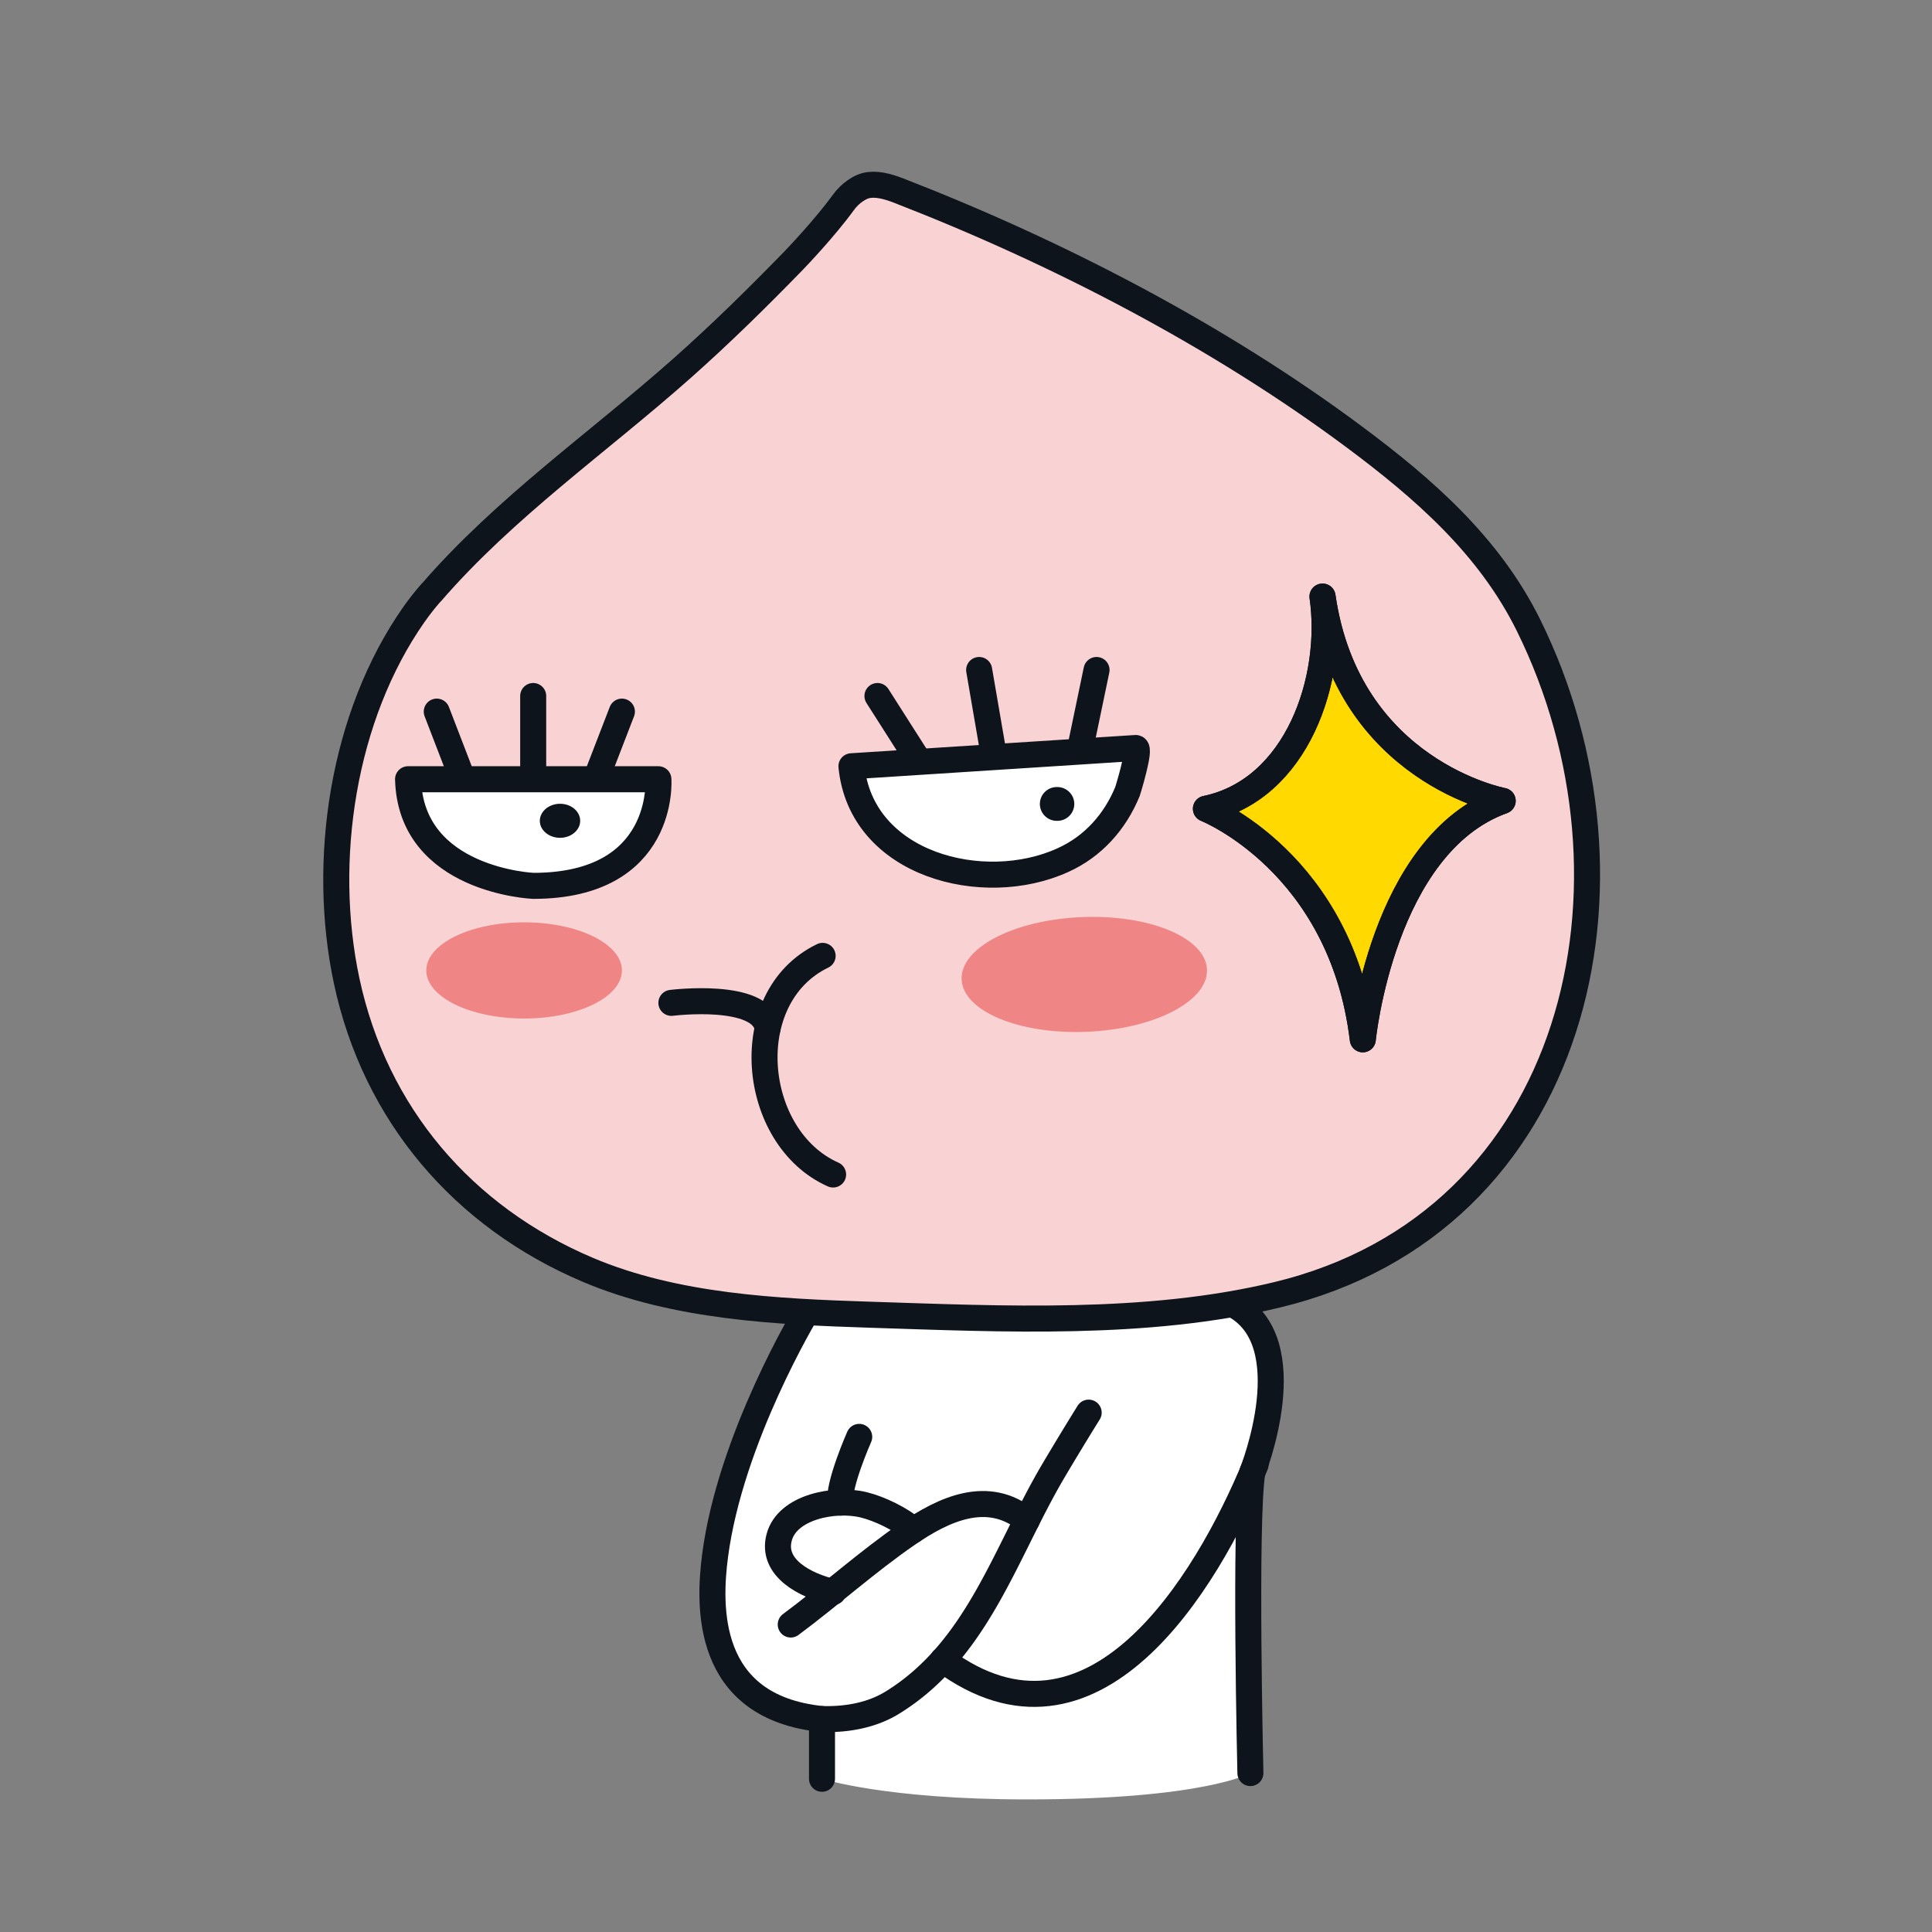 <svg xmlns="http://www.w3.org/2000/svg" width="102" height="102" fill="none"><rect width="100%" height="100%" fill="#808080" stroke="none"/><g clip-path="url(#a)"><path fill="#fff" d="M43.397 93.91v-3.153c-6.21-.633-5.982-6.02-5.645-8.618.808-6.215 4.825-12.857 4.825-12.857l22.492-.43c3.818 1.95 1.046 8.88 1.046 8.88-.415 2.576-.1 15.877-.1 15.877S63.588 95.004 54.207 95c-7.458 0-10.814-1.09-10.814-1.09h.004Z"/><path stroke="#0E141B" stroke-linecap="round" stroke-linejoin="round" stroke-width="1.374" d="M45.362 75.86s-1.132 2.553-.993 3.47"/><path stroke="#0E141B" stroke-linecap="round" stroke-linejoin="round" stroke-width="1.374" d="M48.217 80.782c-.605-.564-1.784-1.133-2.621-1.335-1.53-.375-4.043.108-4.462 1.727-.423 1.607 1.386 2.537 2.855 2.877"/><path stroke="#0E141B" stroke-linecap="round" stroke-linejoin="round" stroke-width="1.374" d="M41.747 85.766c2.082-1.547 4.047-3.321 6.18-4.786 1.91-1.313 4.233-2.394 6.285-.723"/><path stroke="#0E141B" stroke-linecap="round" stroke-linejoin="round" stroke-width="1.374" d="M57.476 74.58a160.178 160.178 0 0 0-1.878 3.097c-2.531 4.294-3.978 9.428-8.474 12.206-1.106.685-2.431.909-3.723.875"/><path stroke="#0E141B" stroke-linecap="round" stroke-linejoin="round" stroke-width="1.374" d="M49.78 87.635c7.886 5.849 13.885-3.937 16.507-10.311"/><path stroke="#0E141B" stroke-linecap="round" stroke-linejoin="round" stroke-width="1.374" d="M66.015 93.609s-.315-13.3.1-15.876c0 0 2.777-6.935-1.046-8.881l-22.492.43S38.56 75.92 37.752 82.14c-.337 2.597-.566 7.985 5.645 8.618v3.153"/><path fill="#F9D2D4" stroke="#0E141B" stroke-linecap="round" stroke-linejoin="round" stroke-width="1.374" d="M22.766 31.29c3.895-4.502 8.823-7.926 13.254-11.858 2.039-1.81 3.987-3.726 5.887-5.681.16-.164 1.671-1.753 2.609-3.05.393-.547.91-.831 1.192-.9.51-.13 1.101.017 1.727.258 8.405 3.26 16.874 7.659 24.035 12.986 3.706 2.757 7.152 5.768 9.225 9.958 6.673 13.495 2.687 31.533-13.293 35.362-6.867 1.65-14.443 1.27-21.448 1.046-4.954-.159-10.292-.413-14.913-2.368-6.604-2.8-11.234-8.223-12.737-15.248-1.36-6.366-.211-13.994 3.55-19.356.285-.405.588-.788.912-1.159v.01Z"/><path stroke="#0E141B" stroke-linecap="round" stroke-linejoin="round" stroke-width="1.374" d="m24.433 41.14-1.374-3.57M28.15 41.14v-4.394M31.455 41.14l1.378-3.57M48.54 40.222l-2.215-3.476M52.484 39.968l-.79-4.596M57.062 39.356l.83-3.984"/><path fill="#fff" stroke="#0E141B" stroke-linecap="round" stroke-linejoin="round" stroke-width="1.374" d="M21.543 41.14H34.76s.415 5.629-6.608 5.629c0 0-6.47-.271-6.608-5.63ZM44.952 40.455s14.96-.965 15.004-.965c.28-.017-.402 2.218-.428 2.291-.66 1.607-1.818 2.912-3.416 3.631-4.176 1.904-10.65.263-11.16-4.957Z"/><path fill="#0E141B" d="M30.63 43.336c0 .491-.475.896-1.062.896-.588 0-1.067-.4-1.067-.896 0-.495.48-.9 1.067-.9s1.062.4 1.062.9ZM56.717 42.445a.892.892 0 0 1-.895.891.892.892 0 1 1 0-1.783c.493 0 .895.4.895.892Z"/><path fill="#EF8585" d="M32.833 51.236c0 1.4-2.31 2.536-5.16 2.536-2.851 0-5.166-1.137-5.166-2.536 0-1.4 2.315-2.542 5.165-2.542s5.161 1.137 5.161 2.541ZM63.722 51.184c.069 1.671-2.773 3.144-6.354 3.29-3.576.143-6.53-1.093-6.599-2.769-.069-1.671 2.777-3.144 6.353-3.286 3.58-.147 6.53 1.094 6.6 2.765Z"/><path stroke="#0E141B" stroke-linecap="round" stroke-linejoin="round" stroke-width="1.374" d="M35.446 52.946s4.781-.6 5.08 1.339"/><path stroke="#0E141B" stroke-linecap="round" stroke-linejoin="round" stroke-width="1.374" d="M43.431 50.465c-4.522 2.192-3.796 9.613.553 11.543"/><path fill="#FFD900" stroke="#0E141B" stroke-linecap="round" stroke-linejoin="round" stroke-width="1.374" d="M69.82 31.496c.627 4.316-1.321 10.2-6.154 11.203 0 0 7.16 2.838 8.283 12.172 0 0 1.007-10.299 7.386-12.59 0 0-8.172-1.533-9.51-10.785h-.005Z"/><path stroke="#0E141B" stroke-linecap="round" stroke-linejoin="round" stroke-width="1.374" d="M69.82 31.496c.627 4.316-1.321 10.2-6.154 11.203 0 0 7.16 2.838 8.283 12.172 0 0 1.007-10.299 7.386-12.59 0 0-8.172-1.533-9.51-10.785h-.005Z"/></g><defs><clipPath id="a"><path fill="#fff" d="M17 9h67.543v86H17z"/></clipPath></defs></svg>